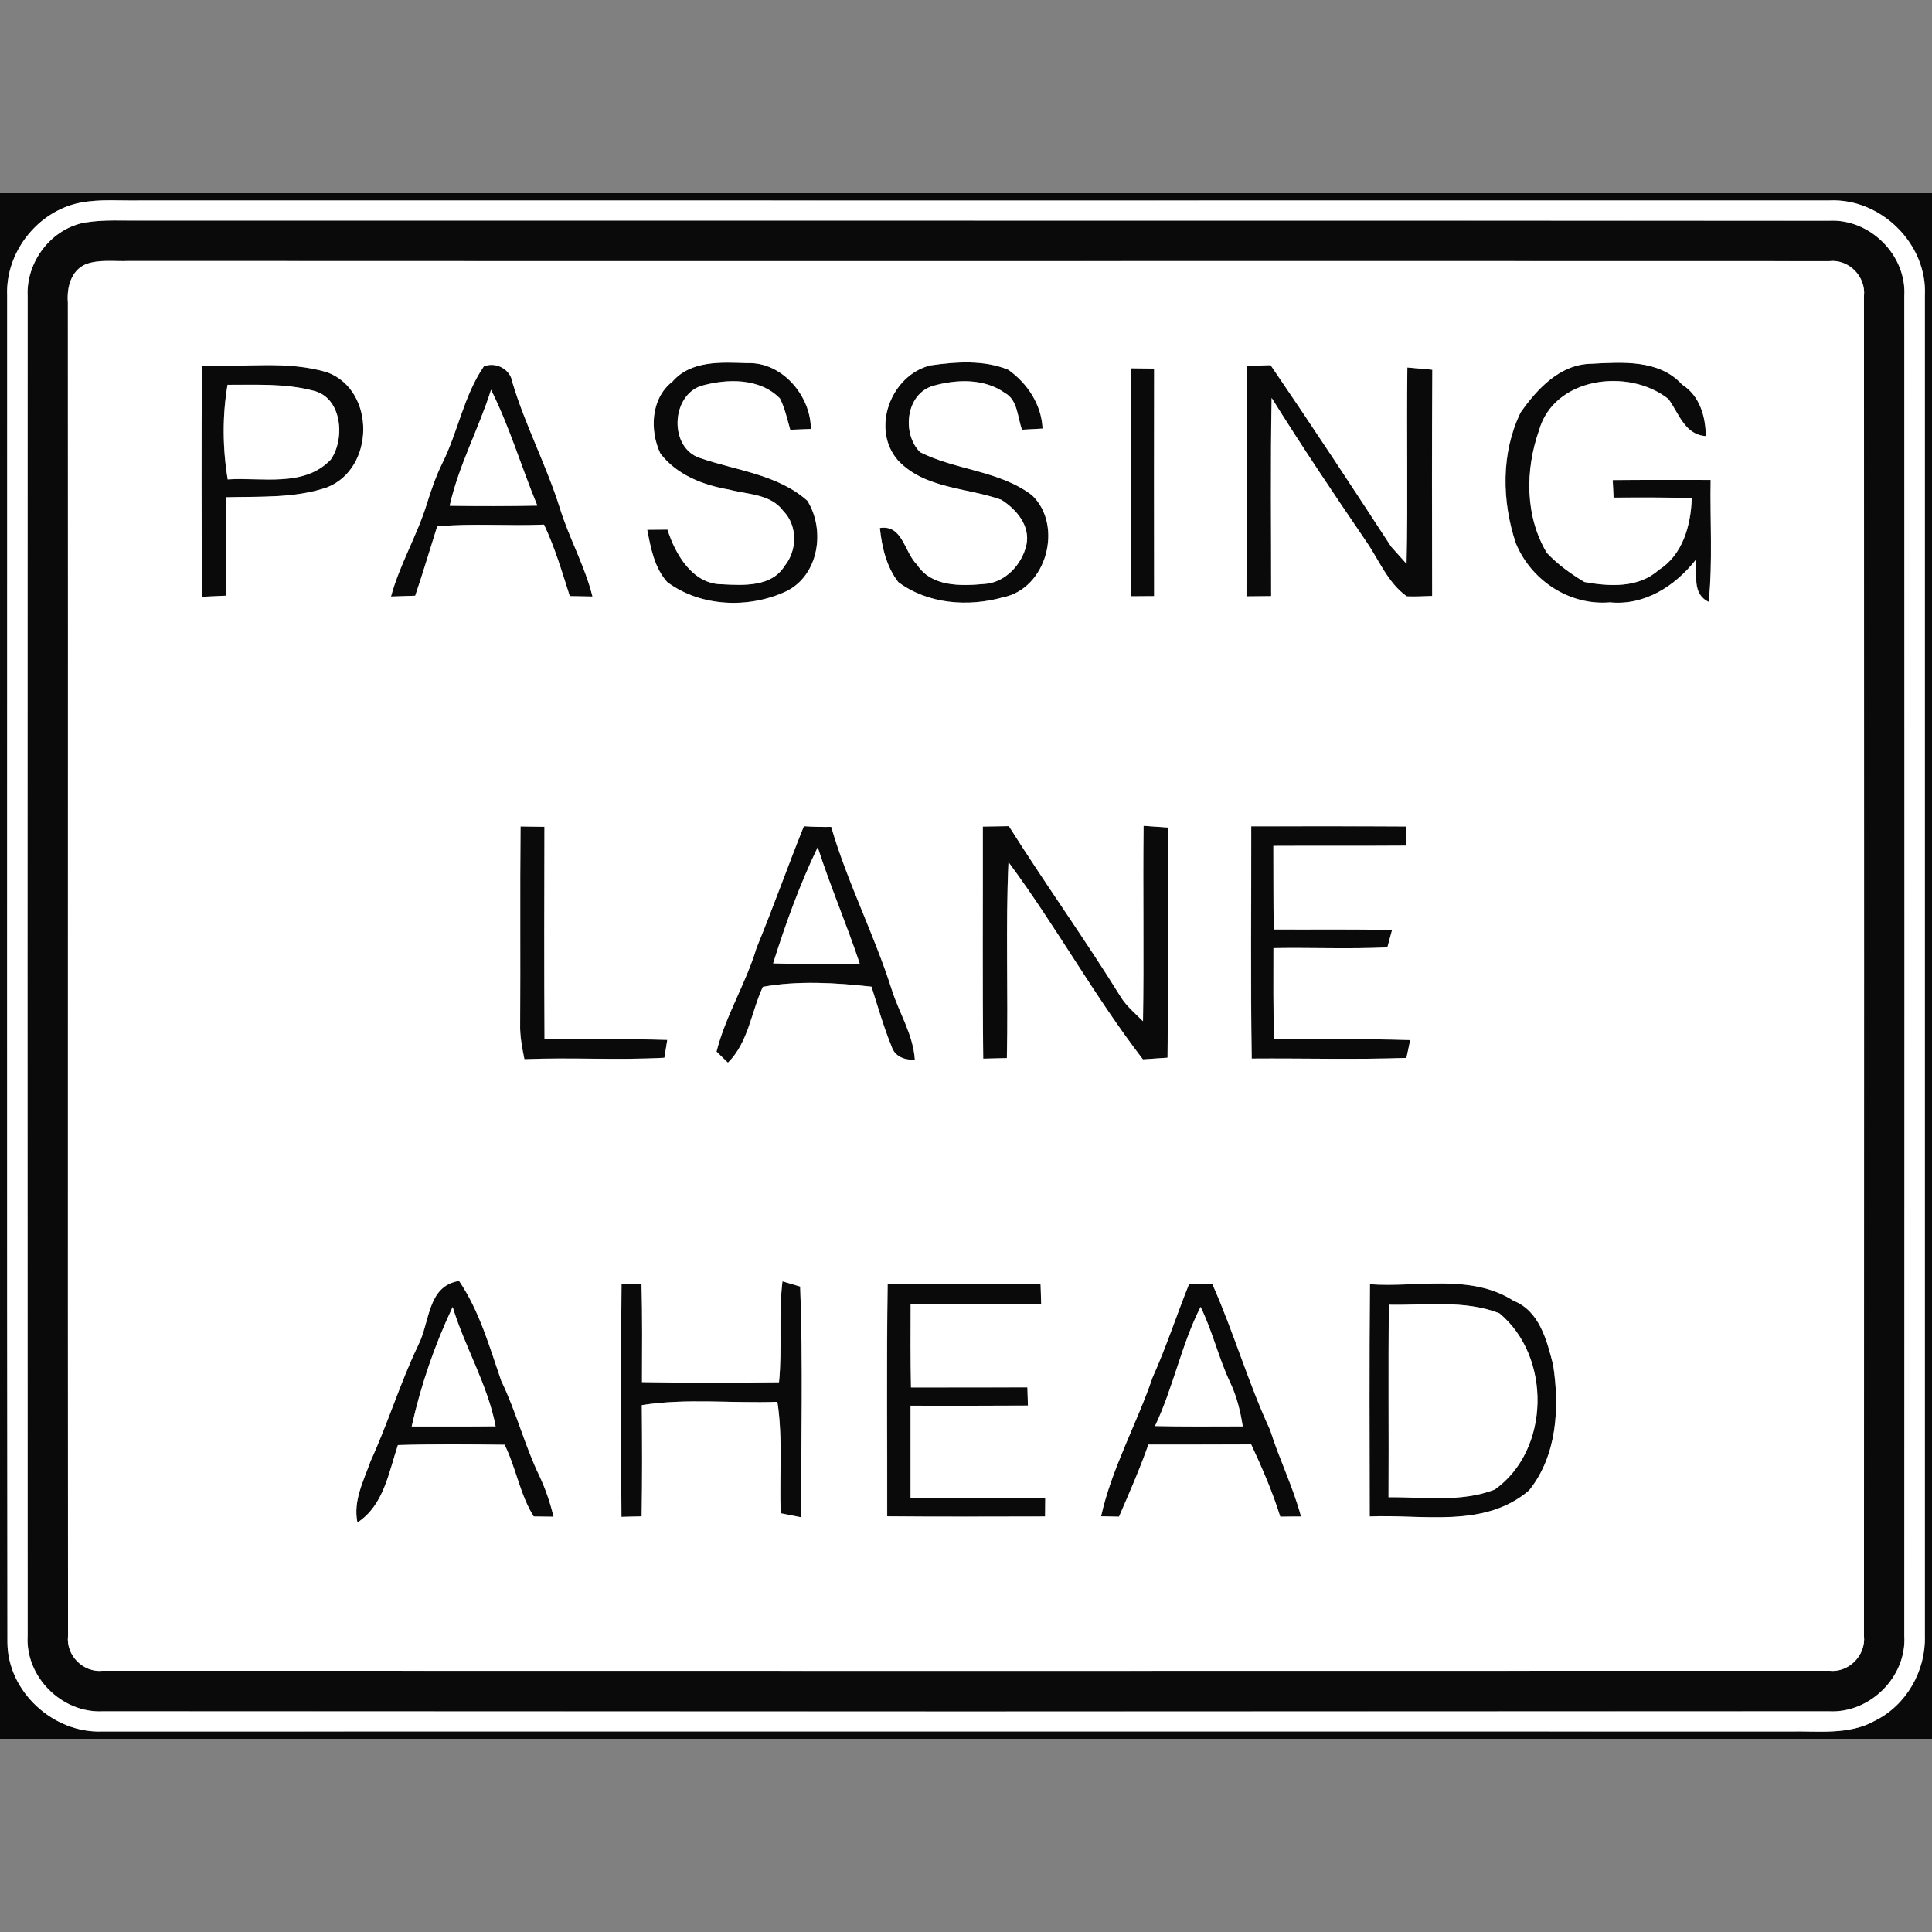 <?xml version="1.0" encoding="utf-8"?>
<!-- Generated by IcoMoon.io -->
<!DOCTYPE svg PUBLIC "-//W3C//DTD SVG 1.1//EN" "http://www.w3.org/Graphics/SVG/1.1/DTD/svg11.dtd">
<svg version="1.1" xmlns="http://www.w3.org/2000/svg" xmlns:xlink="http://www.w3.org/1999/xlink" width="24" height="24" viewBox="0 0 24 24">
<rect x="0" y="0" width="24" height="24" fill="#808080" stroke="none"/>
<path fill="#060606" opacity="0.96" d="M0 2.4h24v19.2h-24v-19.2M0.992 2.519c-0.527 0.107-0.926 0.617-0.902 1.155 0.002 5.576-0.004 11.152 0.003 16.728 0.002 0.615 0.573 1.133 1.182 1.107 6.988-0.001 13.977-0.001 20.966 0 0.351-0.007 0.729 0.047 1.050-0.133 0.39-0.192 0.633-0.619 0.621-1.051 0-5.55 0-11.101 0-16.651 0.034-0.642-0.546-1.214-1.185-1.184-6.988 0.001-13.977 0.001-20.965 0-0.256 0.006-0.516-0.022-0.769 0.029z"></path>
<path fill="#060606" opacity="0.96" d="M1.069 2.762c0.229-0.037 0.461-0.020 0.691-0.023 6.987 0.002 13.974-0.002 20.962 0.002 0.509-0.027 0.966 0.428 0.935 0.937 0.002 5.548 0.002 11.095 0 16.643 0.030 0.509-0.427 0.963-0.935 0.937-7.148 0.003-14.296 0.003-21.443 0-0.509 0.026-0.966-0.428-0.935-0.938-0.002-5.547-0.002-11.094 0-16.642-0.022-0.43 0.298-0.847 0.726-0.917M1.065 3.282c-0.184 0.079-0.237 0.29-0.222 0.473 0.003 5.523-0.002 11.046 0.002 16.568-0.027 0.242 0.19 0.459 0.432 0.432 7.149 0.002 14.298 0.002 21.446 0 0.242 0.027 0.458-0.19 0.432-0.433 0.002-5.548 0.002-11.097 0-16.645 0.026-0.242-0.19-0.461-0.432-0.433-7.042-0.003-14.083 0.002-21.124-0.002-0.178 0.008-0.365-0.023-0.534 0.040z"></path>
<path fill="#060606" opacity="0.96" d="M8.349 4.744c0.23-0.27 0.611-0.245 0.931-0.234 0.433-0.018 0.792 0.405 0.792 0.818-0.086 0.003-0.171 0.007-0.256 0.010-0.038-0.131-0.066-0.266-0.128-0.389-0.252-0.258-0.661-0.247-0.982-0.155-0.375 0.128-0.395 0.774-0.007 0.896 0.448 0.154 0.962 0.202 1.329 0.529 0.227 0.362 0.146 0.93-0.265 1.127-0.462 0.215-1.058 0.194-1.475-0.116-0.16-0.178-0.205-0.423-0.249-0.65 0.063-0.001 0.189-0.002 0.252-0.002 0.097 0.307 0.313 0.679 0.677 0.679 0.268 0.014 0.618 0.035 0.778-0.228 0.158-0.193 0.163-0.501-0.016-0.682-0.155-0.212-0.442-0.205-0.674-0.266-0.321-0.054-0.65-0.182-0.854-0.449-0.134-0.286-0.118-0.68 0.146-0.889z"></path>
<path fill="#060606" opacity="0.96" d="M11.558 4.539c0.318-0.045 0.662-0.070 0.967 0.054 0.238 0.17 0.414 0.433 0.426 0.731-0.086 0.004-0.17 0.009-0.255 0.014-0.059-0.154-0.051-0.369-0.214-0.457-0.255-0.182-0.6-0.17-0.889-0.088-0.342 0.098-0.394 0.595-0.163 0.824 0.442 0.224 0.983 0.227 1.388 0.533 0.394 0.372 0.187 1.165-0.362 1.271-0.431 0.121-0.928 0.083-1.296-0.189-0.15-0.193-0.205-0.436-0.23-0.673 0.284-0.046 0.302 0.3 0.461 0.454 0.179 0.279 0.544 0.267 0.834 0.241 0.262-0.014 0.47-0.242 0.525-0.484 0.051-0.238-0.122-0.442-0.31-0.561-0.428-0.154-0.943-0.134-1.28-0.484-0.349-0.391-0.096-1.065 0.398-1.186z"></path>
<path fill="#060606" opacity="0.96" d="M18.886 5.13c0.206-0.296 0.493-0.606 0.881-0.612 0.385-0.021 0.845-0.057 1.13 0.258 0.22 0.14 0.292 0.394 0.295 0.641-0.266-0.018-0.333-0.282-0.466-0.462-0.493-0.39-1.422-0.274-1.607 0.394-0.172 0.489-0.174 1.065 0.098 1.518 0.134 0.143 0.298 0.261 0.467 0.362 0.31 0.056 0.672 0.078 0.923-0.15 0.3-0.188 0.399-0.558 0.41-0.892-0.324-0.010-0.647-0.008-0.971-0.006-0.002-0.054-0.009-0.163-0.011-0.218 0.406-0.004 0.811-0.002 1.217-0.002-0.009 0.505 0.027 1.012-0.024 1.515-0.21-0.098-0.141-0.336-0.162-0.521-0.258 0.325-0.634 0.569-1.066 0.527-0.505 0.042-0.979-0.274-1.169-0.735-0.174-0.522-0.185-1.116 0.057-1.618z"></path>
<path fill="#060606" opacity="0.96" d="M2.509 4.546c0.518 0.018 1.058-0.071 1.56 0.081 0.602 0.229 0.586 1.2-0.009 1.429-0.397 0.136-0.833 0.11-1.248 0.122 0 0.407 0 0.815 0.001 1.222-0.102 0.005-0.204 0.010-0.306 0.014-0.002-0.955-0.006-1.911 0.002-2.867M2.826 4.78c-0.066 0.388-0.062 0.787 0.002 1.176 0.426-0.028 0.95 0.102 1.28-0.246 0.182-0.258 0.142-0.782-0.226-0.858-0.345-0.090-0.703-0.069-1.057-0.071z"></path>
<path fill="#060606" opacity="0.96" d="M6.010 4.552c0.146-0.062 0.331 0.034 0.354 0.194 0.16 0.537 0.423 1.033 0.591 1.566 0.115 0.374 0.31 0.717 0.405 1.098-0.094-0.002-0.188-0.003-0.282-0.005-0.096-0.3-0.185-0.603-0.32-0.888-0.442 0.019-0.886-0.019-1.327 0.022-0.091 0.287-0.176 0.576-0.273 0.861-0.101 0.004-0.201 0.007-0.301 0.010 0.108-0.4 0.325-0.758 0.446-1.153 0.054-0.173 0.113-0.344 0.193-0.506 0.194-0.39 0.265-0.835 0.514-1.199M6.1 4.842c-0.154 0.487-0.402 0.94-0.514 1.441 0.363 0.006 0.726 0.006 1.089-0.002-0.198-0.477-0.344-0.975-0.575-1.439z"></path>
<path fill="#060606" opacity="0.96" d="M14.046 4.575c0.097 0.002 0.194 0.002 0.29 0.004-0.002 0.942-0.001 1.883 0 2.826-0.097 0.001-0.194 0.002-0.29 0.002-0.001-0.944-0.001-1.888-0.001-2.832z"></path>
<path fill="#060606" opacity="0.96" d="M15.49 4.546c0.074-0.002 0.22-0.007 0.293-0.010 0.51 0.745 1.006 1.5 1.498 2.255 0.048 0.054 0.143 0.16 0.191 0.213 0.018-0.813-0.001-1.626 0.010-2.439 0.103 0.009 0.206 0.018 0.31 0.028-0.006 0.937-0.003 1.873-0.002 2.81-0.105 0.002-0.21 0.010-0.315 0.005-0.238-0.169-0.346-0.456-0.509-0.689-0.4-0.586-0.794-1.175-1.17-1.776-0.015 0.821-0.005 1.641-0.006 2.462-0.077 0.001-0.23 0.002-0.307 0.003 0.006-0.954-0.005-1.908 0.006-2.862z"></path>
<path fill="#060606" opacity="0.96" d="M6.466 10.266c0.099 0.001 0.198 0.002 0.298 0.004-0.002 0.879-0.004 1.759 0.001 2.638 0.508 0.006 1.017-0.006 1.525 0.009-0.009 0.055-0.027 0.166-0.036 0.222-0.579 0.032-1.16-0.006-1.739 0.018-0.029-0.143-0.057-0.287-0.053-0.434 0.005-0.819-0.003-1.638 0.005-2.458z"></path>
<path fill="#060606" opacity="0.96" d="M9.986 10.264c0.113 0.007 0.226 0.010 0.339 0.008 0.202 0.692 0.534 1.335 0.752 2.021 0.092 0.292 0.266 0.558 0.287 0.871-0.123 0.007-0.249-0.037-0.289-0.164-0.098-0.242-0.17-0.494-0.25-0.743-0.443-0.050-0.914-0.078-1.349 0.002-0.146 0.314-0.178 0.687-0.434 0.942-0.036-0.034-0.106-0.103-0.142-0.138 0.114-0.449 0.365-0.845 0.497-1.287 0.206-0.5 0.386-1.010 0.588-1.512M9.604 11.967c0.358 0.012 0.718 0.010 1.076 0.003-0.162-0.486-0.365-0.957-0.522-1.445-0.225 0.465-0.399 0.95-0.554 1.442z"></path>
<path fill="#060606" opacity="0.96" d="M12.209 10.268c0.108-0.002 0.215-0.003 0.323-0.005 0.45 0.715 0.944 1.402 1.389 2.12 0.072 0.117 0.18 0.206 0.277 0.303 0.013-0.809-0.002-1.618 0.007-2.427 0.102 0.006 0.202 0.014 0.303 0.021-0.005 0.954 0.005 1.906-0.005 2.859-0.102 0.006-0.204 0.014-0.306 0.021-0.602-0.783-1.081-1.655-1.67-2.45-0.037 0.81-0.002 1.622-0.020 2.434-0.098 0.002-0.197 0.005-0.294 0.007-0.011-0.961-0.002-1.922-0.005-2.883z"></path>
<path fill="#060606" opacity="0.96" d="M15.543 10.265c0.641-0.001 1.281-0.002 1.922 0.002 0.002 0.059 0.005 0.178 0.006 0.238-0.551 0.004-1.102 0-1.652 0.003 0.002 0.346-0.002 0.693 0.005 1.038 0.49 0.004 0.979-0.007 1.469 0.009-0.014 0.054-0.043 0.16-0.058 0.214-0.471 0.022-0.944 0.001-1.415 0.009 0.001 0.378-0.006 0.756 0.009 1.134 0.563 0.002 1.126-0.010 1.69 0.008-0.012 0.055-0.035 0.167-0.047 0.222-0.641 0.022-1.282 0.003-1.922 0.008-0.015-0.962-0.004-1.923-0.006-2.885z"></path>
<path fill="#060606" opacity="0.96" d="M7.721 15.951c0.082 0.001 0.166 0.002 0.248 0.002 0.011 0.405 0.006 0.81 0.006 1.216 0.567 0.010 1.134 0.007 1.702 0.002 0.042-0.417-0.007-0.837 0.043-1.254 0.055 0.016 0.165 0.049 0.22 0.065 0.036 0.954 0.012 1.911 0.011 2.866-0.063-0.013-0.19-0.038-0.253-0.050-0.018-0.461 0.029-0.925-0.041-1.384-0.561 0.021-1.128-0.047-1.684 0.041 0.004 0.461 0.006 0.921-0.002 1.382-0.084 0.002-0.167 0.004-0.251 0.006-0.007-0.964-0.009-1.928 0.001-2.892z"></path>
<path fill="#060606" opacity="0.96" d="M11.026 15.954c0.634-0.003 1.268-0.002 1.902 0 0.002 0.082 0.005 0.164 0.008 0.246-0.541 0.006-1.082 0.001-1.622 0.003-0.001 0.344-0.003 0.689 0.004 1.033 0.482-0.001 0.964 0.001 1.446-0.001 0.002 0.057 0.006 0.17 0.007 0.226-0.486 0.002-0.972 0.002-1.458 0.002 0 0.382 0 0.763 0 1.145 0.558-0.001 1.115-0.002 1.673 0.001-0.001 0.057-0.002 0.172-0.002 0.23-0.654 0.002-1.308 0.005-1.962-0.002 0.002-0.961-0.009-1.922 0.006-2.882z"></path>
<path fill="#060606" opacity="0.96" d="M17.018 15.954c0.595 0.042 1.25-0.136 1.785 0.206 0.322 0.126 0.414 0.494 0.491 0.797 0.081 0.53 0.049 1.123-0.299 1.558-0.554 0.474-1.315 0.295-1.98 0.324-0.001-0.962-0.006-1.922 0.003-2.884M17.249 18.599c0.438-0.004 0.9 0.066 1.318-0.095 0.692-0.491 0.706-1.654 0.058-2.19-0.435-0.169-0.916-0.095-1.372-0.106-0.010 0.797 0 1.594-0.005 2.391z"></path>
<path fill="#060606" opacity="0.96" d="M5.194 16.713c0.148-0.282 0.111-0.738 0.509-0.8 0.255 0.377 0.377 0.817 0.524 1.242 0.186 0.383 0.29 0.801 0.476 1.185 0.074 0.161 0.133 0.33 0.173 0.502-0.062-0.001-0.184-0.002-0.246-0.003-0.171-0.274-0.218-0.603-0.362-0.891-0.442-0.005-0.883-0.009-1.325 0.004-0.115 0.342-0.175 0.748-0.503 0.962-0.056-0.269 0.077-0.519 0.164-0.764 0.215-0.471 0.366-0.969 0.59-1.436M5.114 17.72c0.348 0 0.696 0.002 1.043-0.002-0.101-0.519-0.381-0.978-0.534-1.482-0.224 0.473-0.395 0.972-0.509 1.484z"></path>
<path fill="#060606" opacity="0.96" d="M14.77 15.954c0.073-0.001 0.218-0.002 0.29-0.002 0.264 0.594 0.444 1.221 0.717 1.811 0.114 0.364 0.286 0.707 0.384 1.075-0.086 0-0.172 0.001-0.258 0.002-0.096-0.309-0.225-0.605-0.361-0.898-0.426 0.002-0.851 0.001-1.277 0.002-0.106 0.305-0.237 0.6-0.365 0.896-0.056-0.001-0.168-0.004-0.223-0.005 0.135-0.603 0.442-1.144 0.64-1.725 0.17-0.378 0.298-0.772 0.452-1.157M14.914 16.235c-0.24 0.474-0.338 1.001-0.566 1.48 0.363 0.008 0.726 0.005 1.090 0.004-0.030-0.186-0.074-0.37-0.155-0.542-0.145-0.306-0.22-0.638-0.369-0.942z"></path>
<path fill="#fff" d="M0.992 2.519c0.253-0.050 0.513-0.022 0.769-0.029 6.988 0.001 13.977 0.001 20.965 0 0.639-0.030 1.219 0.542 1.185 1.184 0 5.55 0 11.101 0 16.651 0.012 0.432-0.231 0.859-0.621 1.051-0.321 0.18-0.698 0.126-1.050 0.133-6.989-0.001-13.978-0.001-20.966 0-0.609 0.026-1.179-0.492-1.182-1.107-0.007-5.576-0.002-11.152-0.003-16.728-0.024-0.538 0.375-1.048 0.902-1.155M1.069 2.762c-0.427 0.070-0.747 0.487-0.726 0.917-0.002 5.547-0.002 11.094 0 16.642-0.031 0.51 0.426 0.964 0.935 0.938 7.147 0.003 14.295 0.003 21.443 0 0.508 0.026 0.965-0.428 0.935-0.937 0.002-5.548 0.002-11.095 0-16.643 0.030-0.509-0.426-0.964-0.935-0.937-6.987-0.004-13.974 0-20.962-0.002-0.23 0.003-0.462-0.014-0.691 0.023z"></path>
<path fill="#fff" d="M1.065 3.282c0.17-0.063 0.357-0.032 0.534-0.040 7.041 0.004 14.082-0.001 21.124 0.002 0.242-0.028 0.458 0.19 0.432 0.433 0.002 5.548 0.002 11.097 0 16.645 0.026 0.242-0.19 0.46-0.432 0.433-7.149 0.002-14.298 0.002-21.446 0-0.242 0.027-0.459-0.19-0.432-0.432-0.004-5.522 0.001-11.045-0.002-16.568-0.014-0.182 0.038-0.394 0.222-0.473M8.349 4.744c-0.264 0.209-0.28 0.602-0.146 0.889 0.203 0.267 0.533 0.394 0.854 0.449 0.231 0.062 0.518 0.054 0.674 0.266 0.179 0.182 0.174 0.49 0.016 0.682-0.161 0.263-0.51 0.242-0.778 0.228-0.364 0-0.58-0.372-0.677-0.679-0.063 0-0.189 0.001-0.252 0.002 0.044 0.227 0.089 0.472 0.249 0.65 0.417 0.31 1.013 0.331 1.475 0.116 0.41-0.198 0.492-0.766 0.265-1.127-0.367-0.327-0.881-0.374-1.329-0.529-0.388-0.122-0.368-0.768 0.007-0.896 0.322-0.092 0.73-0.102 0.982 0.155 0.062 0.122 0.090 0.258 0.128 0.389 0.085-0.003 0.17-0.007 0.256-0.010 0-0.414-0.359-0.837-0.792-0.818-0.32-0.011-0.702-0.036-0.931 0.234M11.558 4.539c-0.494 0.122-0.747 0.795-0.398 1.186 0.337 0.35 0.852 0.33 1.28 0.484 0.187 0.119 0.361 0.323 0.31 0.561-0.055 0.242-0.263 0.47-0.525 0.484-0.29 0.026-0.655 0.038-0.834-0.241-0.159-0.154-0.177-0.499-0.461-0.454 0.025 0.237 0.080 0.48 0.23 0.673 0.368 0.272 0.865 0.31 1.296 0.189 0.55-0.106 0.757-0.899 0.362-1.271-0.405-0.306-0.946-0.309-1.388-0.533-0.23-0.229-0.179-0.726 0.163-0.824 0.289-0.082 0.634-0.094 0.889 0.088 0.163 0.088 0.155 0.302 0.214 0.457 0.085-0.005 0.17-0.010 0.255-0.014-0.012-0.298-0.188-0.562-0.426-0.731-0.305-0.125-0.649-0.099-0.967-0.054M18.886 5.13c-0.242 0.502-0.23 1.096-0.057 1.618 0.19 0.461 0.664 0.777 1.169 0.735 0.433 0.042 0.809-0.202 1.066-0.527 0.021 0.185-0.049 0.422 0.162 0.521 0.051-0.503 0.015-1.010 0.024-1.515-0.406 0-0.811-0.002-1.217 0.002 0.002 0.054 0.009 0.163 0.011 0.218 0.324-0.002 0.647-0.004 0.971 0.006-0.010 0.334-0.11 0.704-0.41 0.892-0.251 0.227-0.614 0.206-0.923 0.15-0.169-0.102-0.333-0.219-0.467-0.362-0.272-0.454-0.27-1.030-0.098-1.518 0.185-0.667 1.114-0.783 1.607-0.394 0.134 0.18 0.201 0.443 0.466 0.462-0.003-0.246-0.075-0.501-0.295-0.641-0.285-0.314-0.745-0.278-1.13-0.258-0.388 0.006-0.675 0.316-0.881 0.612M2.509 4.546c-0.009 0.956-0.004 1.912-0.002 2.867 0.102-0.004 0.204-0.009 0.306-0.014-0.001-0.407-0.001-0.815-0.001-1.222 0.415-0.011 0.851 0.014 1.248-0.122 0.594-0.229 0.61-1.2 0.009-1.429-0.502-0.152-1.042-0.062-1.56-0.081M6.010 4.552c-0.249 0.364-0.32 0.809-0.514 1.199-0.080 0.162-0.139 0.334-0.193 0.506-0.121 0.395-0.338 0.753-0.446 1.153 0.1-0.003 0.2-0.006 0.301-0.010 0.097-0.285 0.182-0.574 0.273-0.861 0.442-0.041 0.885-0.002 1.327-0.022 0.135 0.285 0.224 0.588 0.32 0.888 0.094 0.002 0.188 0.003 0.282 0.005-0.094-0.381-0.29-0.724-0.405-1.098-0.168-0.534-0.431-1.030-0.591-1.566-0.023-0.161-0.208-0.256-0.354-0.194M14.046 4.575c0 0.944 0 1.888 0.001 2.832 0.096-0.001 0.193-0.002 0.29-0.002-0.001-0.942-0.002-1.884 0-2.826-0.097-0.002-0.194-0.002-0.29-0.004M15.49 4.546c-0.010 0.954 0 1.908-0.006 2.862 0.077-0.001 0.23-0.002 0.307-0.003 0.001-0.821-0.010-1.641 0.006-2.462 0.375 0.601 0.77 1.19 1.17 1.776 0.162 0.233 0.271 0.52 0.509 0.689 0.105 0.005 0.21-0.002 0.315-0.005-0.002-0.937-0.004-1.873 0.002-2.81-0.103-0.010-0.206-0.019-0.31-0.028-0.011 0.813 0.008 1.626-0.010 2.439-0.048-0.053-0.143-0.159-0.191-0.213-0.493-0.755-0.989-1.51-1.498-2.255-0.073 0.002-0.219 0.007-0.293 0.010M6.466 10.266c-0.008 0.819 0 1.638-0.005 2.458-0.004 0.146 0.024 0.29 0.053 0.434 0.579-0.024 1.16 0.014 1.739-0.018 0.009-0.055 0.027-0.166 0.036-0.222-0.508-0.015-1.017-0.003-1.525-0.009-0.005-0.879-0.003-1.759-0.001-2.638-0.099-0.002-0.198-0.003-0.298-0.004M9.986 10.264c-0.202 0.502-0.382 1.012-0.588 1.512-0.132 0.442-0.383 0.838-0.497 1.287 0.035 0.034 0.106 0.103 0.142 0.138 0.256-0.255 0.288-0.628 0.434-0.942 0.434-0.079 0.906-0.051 1.349-0.002 0.079 0.249 0.151 0.501 0.25 0.743 0.040 0.127 0.166 0.171 0.289 0.164-0.021-0.314-0.195-0.579-0.287-0.871-0.218-0.686-0.55-1.329-0.752-2.021-0.114 0.002-0.226-0.001-0.339-0.008M12.209 10.268c0.002 0.962-0.006 1.922 0.005 2.883 0.098-0.002 0.196-0.005 0.294-0.007 0.018-0.811-0.017-1.623 0.020-2.434 0.589 0.794 1.067 1.666 1.67 2.45 0.102-0.007 0.203-0.014 0.306-0.021 0.010-0.953 0-1.906 0.005-2.859-0.101-0.007-0.202-0.014-0.303-0.021-0.009 0.809 0.006 1.618-0.007 2.427-0.097-0.098-0.205-0.186-0.277-0.303-0.445-0.718-0.939-1.405-1.389-2.12-0.108 0.002-0.215 0.003-0.323 0.005M15.543 10.265c0.002 0.962-0.010 1.923 0.006 2.885 0.641-0.005 1.282 0.014 1.922-0.008 0.012-0.055 0.035-0.167 0.047-0.222-0.563-0.018-1.126-0.006-1.69-0.008-0.014-0.378-0.008-0.755-0.009-1.134 0.471-0.008 0.944 0.013 1.415-0.009 0.014-0.054 0.043-0.16 0.058-0.214-0.49-0.016-0.979-0.005-1.469-0.009-0.006-0.346-0.003-0.692-0.005-1.038 0.55-0.003 1.101 0.001 1.652-0.003-0.002-0.060-0.005-0.179-0.006-0.238-0.641-0.004-1.281-0.002-1.922-0.002M7.721 15.951c-0.010 0.964-0.008 1.928-0.001 2.892 0.084-0.002 0.167-0.005 0.251-0.006 0.007-0.461 0.006-0.921 0.002-1.382 0.556-0.088 1.123-0.020 1.684-0.041 0.070 0.459 0.023 0.923 0.041 1.384 0.063 0.013 0.19 0.038 0.253 0.050 0.001-0.955 0.025-1.913-0.011-2.866-0.055-0.016-0.165-0.049-0.22-0.065-0.050 0.417-0.001 0.837-0.043 1.254-0.567 0.006-1.134 0.009-1.702-0.002 0.001-0.406 0.006-0.811-0.006-1.216-0.082-0.001-0.166-0.002-0.248-0.002M11.026 15.954c-0.014 0.961-0.004 1.922-0.006 2.882 0.654 0.006 1.308 0.003 1.962 0.002 0.001-0.058 0.002-0.173 0.002-0.23-0.558-0.002-1.115-0.002-1.673-0.001 0-0.382 0-0.763 0-1.145 0.486 0.001 0.972 0.001 1.458-0.002-0.002-0.056-0.006-0.169-0.007-0.226-0.482 0.002-0.964 0-1.446 0.001-0.007-0.344-0.005-0.689-0.004-1.033 0.541-0.002 1.082 0.002 1.622-0.003-0.003-0.082-0.006-0.164-0.008-0.246-0.634-0.002-1.268-0.003-1.902 0M17.018 15.954c-0.009 0.962-0.004 1.922-0.003 2.884 0.665-0.029 1.426 0.15 1.98-0.324 0.348-0.434 0.38-1.028 0.299-1.558-0.077-0.302-0.169-0.67-0.491-0.797-0.535-0.342-1.19-0.163-1.785-0.206M5.194 16.713c-0.224 0.467-0.374 0.965-0.59 1.436-0.087 0.245-0.22 0.495-0.164 0.764 0.328-0.214 0.388-0.619 0.503-0.962 0.442-0.013 0.883-0.009 1.325-0.004 0.143 0.288 0.19 0.618 0.362 0.891 0.062 0.001 0.184 0.002 0.246 0.003-0.040-0.173-0.098-0.342-0.173-0.502-0.186-0.384-0.29-0.802-0.476-1.185-0.147-0.425-0.269-0.865-0.524-1.242-0.398 0.062-0.361 0.518-0.509 0.8M14.77 15.954c-0.154 0.385-0.282 0.778-0.452 1.157-0.198 0.581-0.505 1.122-0.64 1.725 0.055 0.001 0.167 0.004 0.223 0.005 0.128-0.296 0.258-0.591 0.365-0.896 0.426-0.001 0.851 0.001 1.277-0.002 0.136 0.293 0.265 0.589 0.361 0.898 0.086-0.002 0.172-0.002 0.258-0.002-0.098-0.368-0.27-0.711-0.384-1.075-0.273-0.59-0.453-1.217-0.717-1.811-0.072 0.001-0.218 0.002-0.29 0.002z"></path>
<path fill="#fff" d="M2.826 4.78c0.354 0.002 0.712-0.019 1.057 0.071 0.367 0.077 0.408 0.6 0.226 0.858-0.33 0.348-0.854 0.218-1.28 0.246-0.064-0.389-0.068-0.788-0.002-1.176z"></path>
<path fill="#fff" d="M6.1 4.842c0.231 0.464 0.377 0.962 0.575 1.439-0.363 0.007-0.726 0.007-1.089 0.002 0.112-0.501 0.36-0.954 0.514-1.441z"></path>
<path fill="#fff" d="M9.604 11.967c0.155-0.492 0.33-0.977 0.554-1.442 0.157 0.488 0.36 0.959 0.522 1.445-0.358 0.006-0.718 0.009-1.076-0.003z"></path>
<path fill="#fff" d="M5.114 17.72c0.114-0.512 0.285-1.011 0.509-1.484 0.154 0.503 0.434 0.962 0.534 1.482-0.347 0.004-0.695 0.002-1.043 0.002z"></path>
<path fill="#fff" d="M14.914 16.235c0.149 0.304 0.224 0.637 0.369 0.942 0.081 0.171 0.126 0.355 0.155 0.542-0.363 0.001-0.726 0.004-1.090-0.004 0.227-0.479 0.326-1.006 0.566-1.48z"></path>
<path fill="#fff" d="M17.249 18.599c0.005-0.798-0.005-1.594 0.005-2.391 0.456 0.010 0.937-0.063 1.372 0.106 0.648 0.537 0.634 1.699-0.058 2.19-0.418 0.162-0.88 0.091-1.318 0.095z"></path>
</svg>
